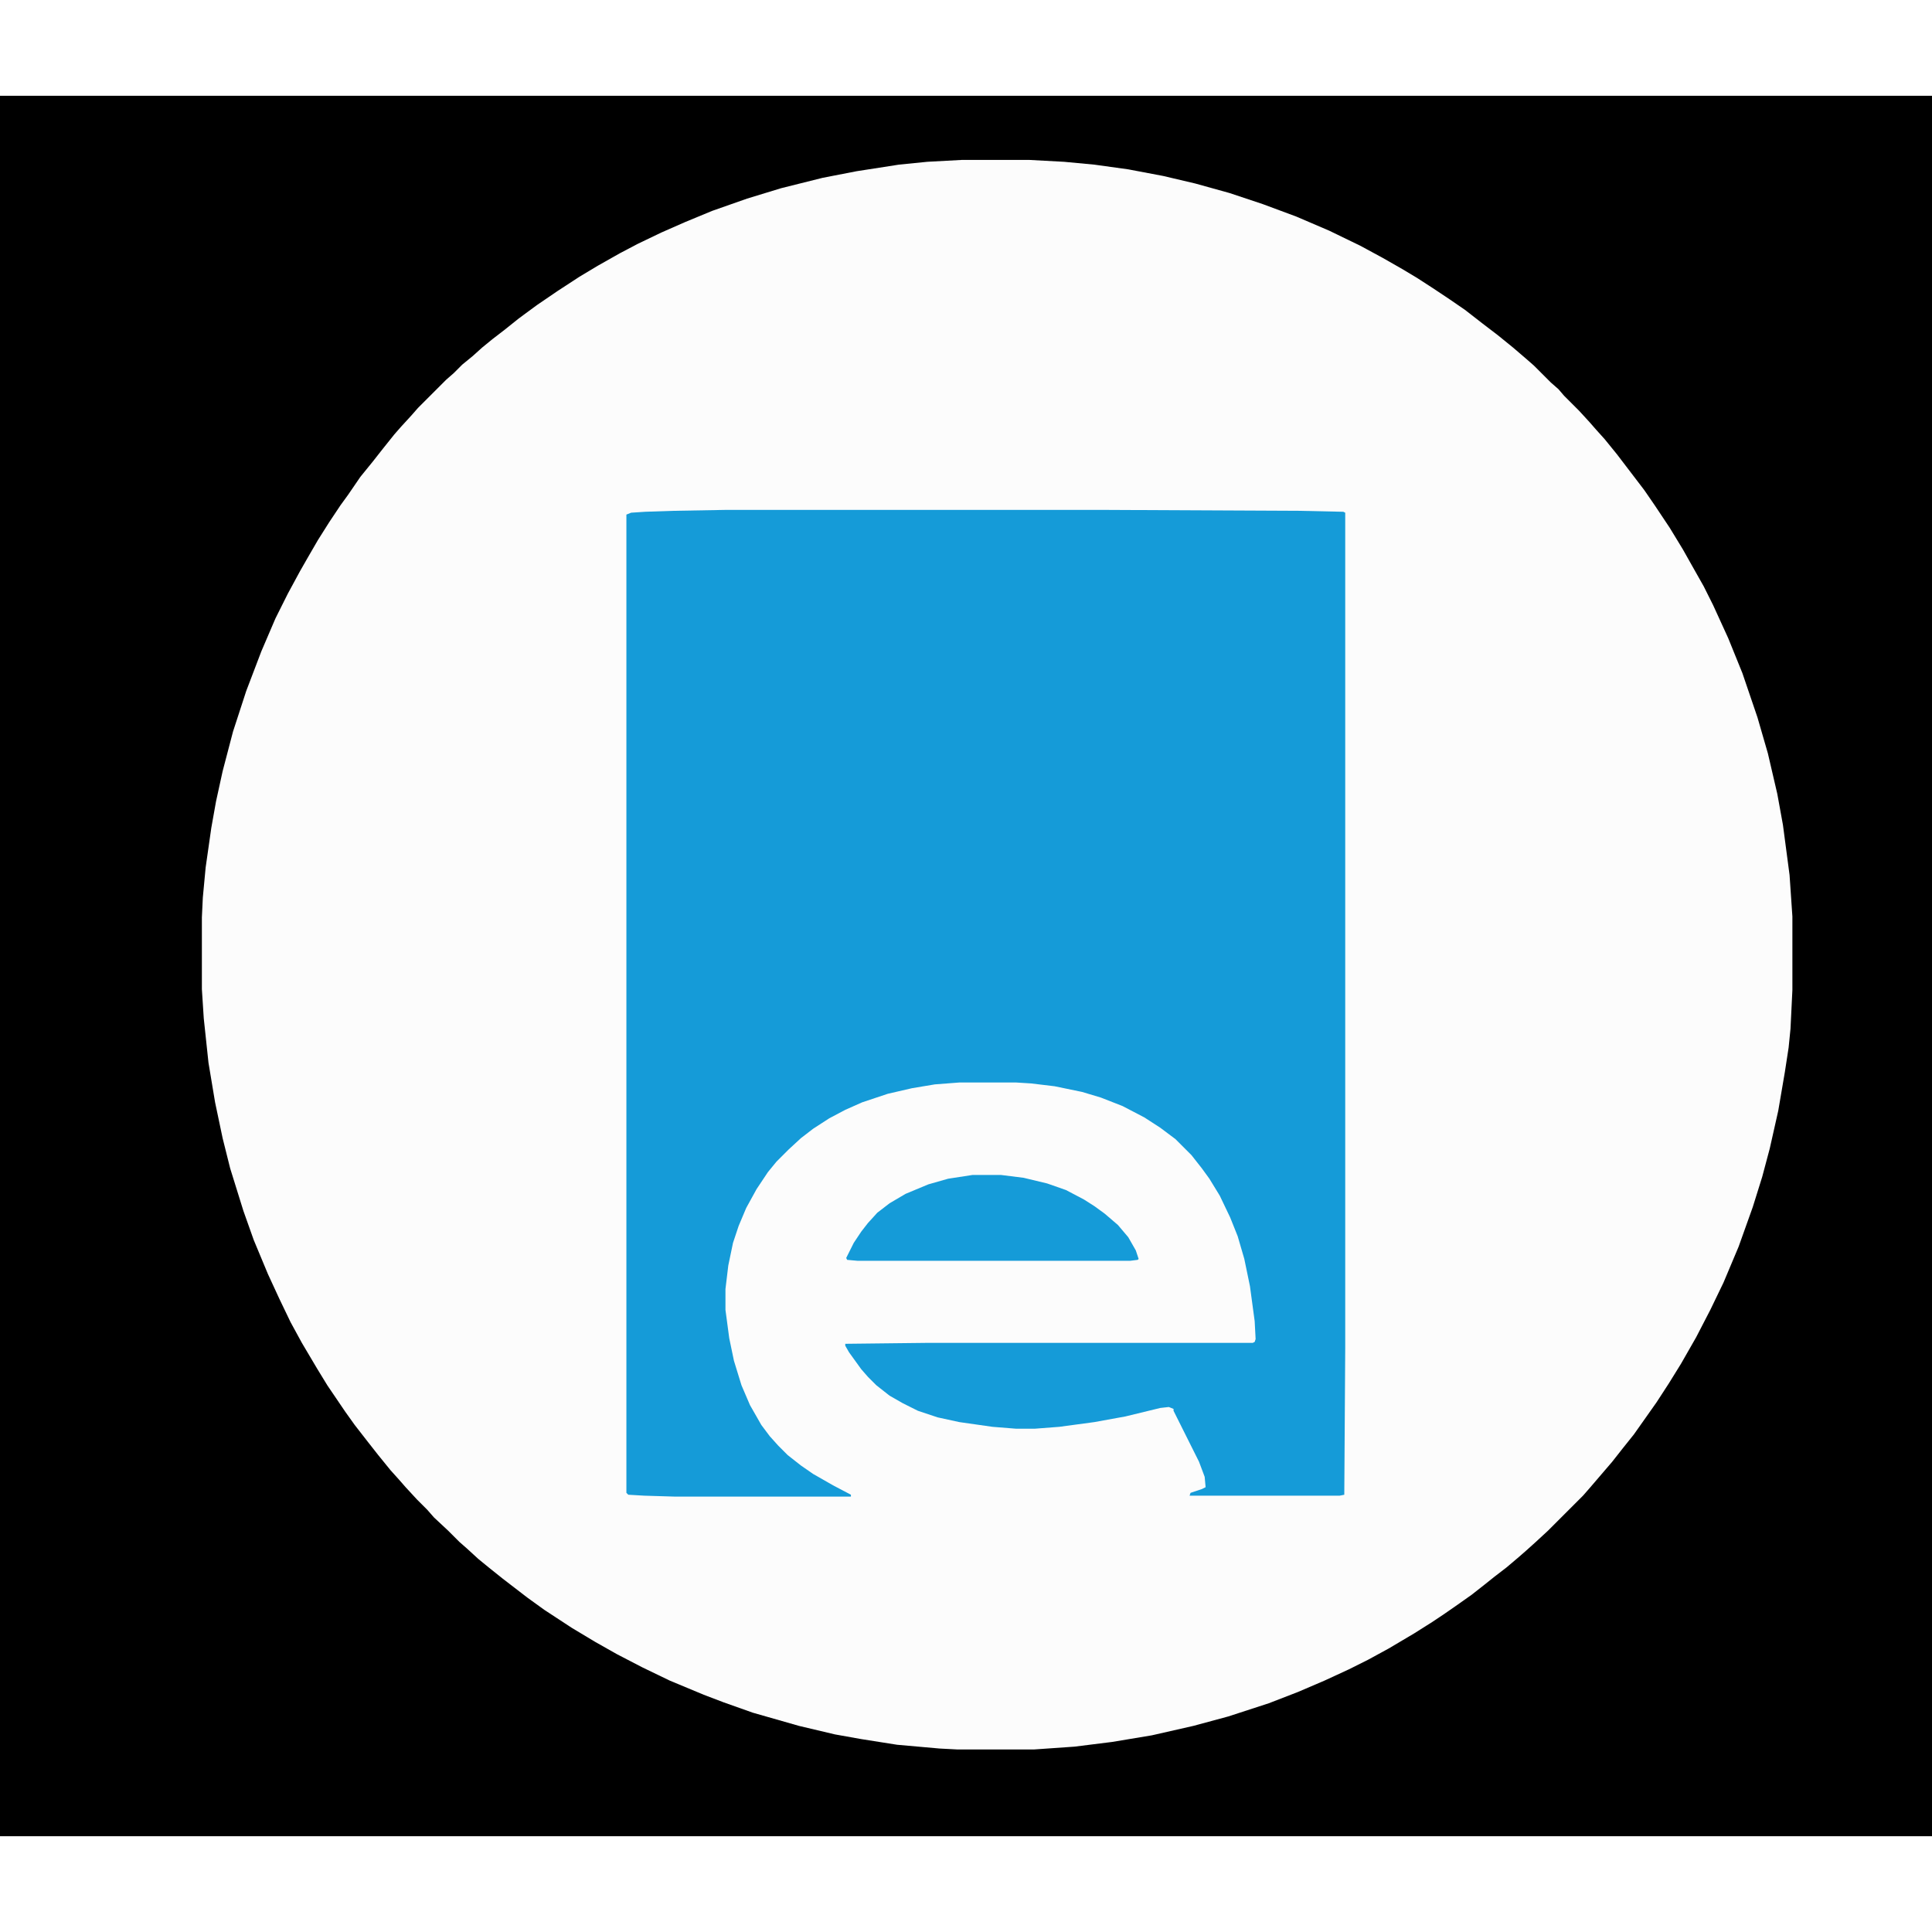 <?xml version="1.0" encoding="UTF-8"?>
<svg version="1.1" viewBox="0 0 2048 1845" width="1280" height="1280" xmlns="http://www.w3.org/2000/svg">
<path transform="translate(0)" d="m0 0h2048v1845h-2048z" fill="#FCFCFC"/>
<path transform="translate(0)" d="m0 0h2048v1845h-2048zm1020 68-37 2-30 3-45 7-36 7-44 11-36 11-37 13-29 12-25 11-25 12-19 10-23 13-20 12-23 15-22 15-19 14-15 12-13 10-11 9-10 9-11 9-9 9-8 7-30 30-7 8-11 12-7 8-12 15-11 14-13 16-13 19-8 11-12 18-12 19-11 19-8 14-13 24-13 26-15 35-16 42-14 43-11 42-7 32-5 28-6 42-3 32-1 21v76l2 31 5 47 7 42 8 38 8 32 14 45 11 31 15 36 12 26 12 25 12 22 16 27 11 18 19 28 10 14 14 18 11 14 13 16 9 10 7 8 12 13 11 11 7 8 15 14 12 12 8 7 12 11 11 9 15 12 26 20 18 13 29 19 25 15 23 13 27 14 29 14 36 15 21 8 31 11 49 14 38 9 28 5 38 6 45 4 19 1h81l43-3 40-5 42-7 44-10 37-10 43-14 31-12 28-12 26-12 20-10 22-12 27-16 19-12 12-8 13-9 17-12 14-11 10-8 13-10 13-11 8-7 10-9 13-12 37-37 7-8 24-28 11-14 12-15 24-34 13-20 13-21 16-28 15-29 14-29 16-38 15-42 10-32 8-30 9-40 7-41 4-26 2-20 2-41v-78l-3-44-7-53-6-33-10-43-11-38-16-47-15-37-16-35-10-20-13-23-9-16-14-23-16-24-11-16-29-38-13-16-9-10-7-8-11-12-16-16-6-7-8-7-18-18-8-7-14-12-16-13-17-13-18-14-16-11-18-12-17-11-15-9-21-12-24-13-33-16-35-15-35-13-36-12-36-10-34-8-37-7-36-5-32-3-37-2z"/>
<path transform="translate(770,439)" d="m0 0h398l210 1 46 1 2 1v885l-1 156-5 1h-159l1-3 12-4 4-2-1-11-6-16-27-54v-2l-5-2-9 1-37 9-33 6-37 5-26 2h-20l-25-2-35-5-23-5-21-7-16-8-14-8-14-11-9-9-7-8-13-18-4-7v-2l88-1h344l2-1 1-3-1-19-5-37-6-29-7-24-8-20-11-23-11-18-8-11-11-14-17-17-16-12-17-11-23-12-23-9-20-6-29-6-25-3-16-1h-60l-26 2-24 4-26 6-27 9-18 8-17 9-17 11-13 10-13 12-13 13-9 11-12 18-11 20-8 19-6 18-5 24-3 25v22l4 30 5 24 8 26 9 21 12 21 9 12 9 10 10 10 14 11 13 9 21 12 19 10v2h-186l-33-1-17-1-2-2v-1037l5-2 15-1 30-1z" fill="#159BD8"/>
<path transform="translate(1031,1144)" d="m0 0h30l24 3 25 6 20 7 19 10 11 7 11 8 14 12 11 13 8 14 3 9-1 1-8 1h-289l-11-1-1-2 8-16 8-12 7-9 10-11 13-10 17-10 24-10 21-6z" fill="#159BD8"/>
</svg>
